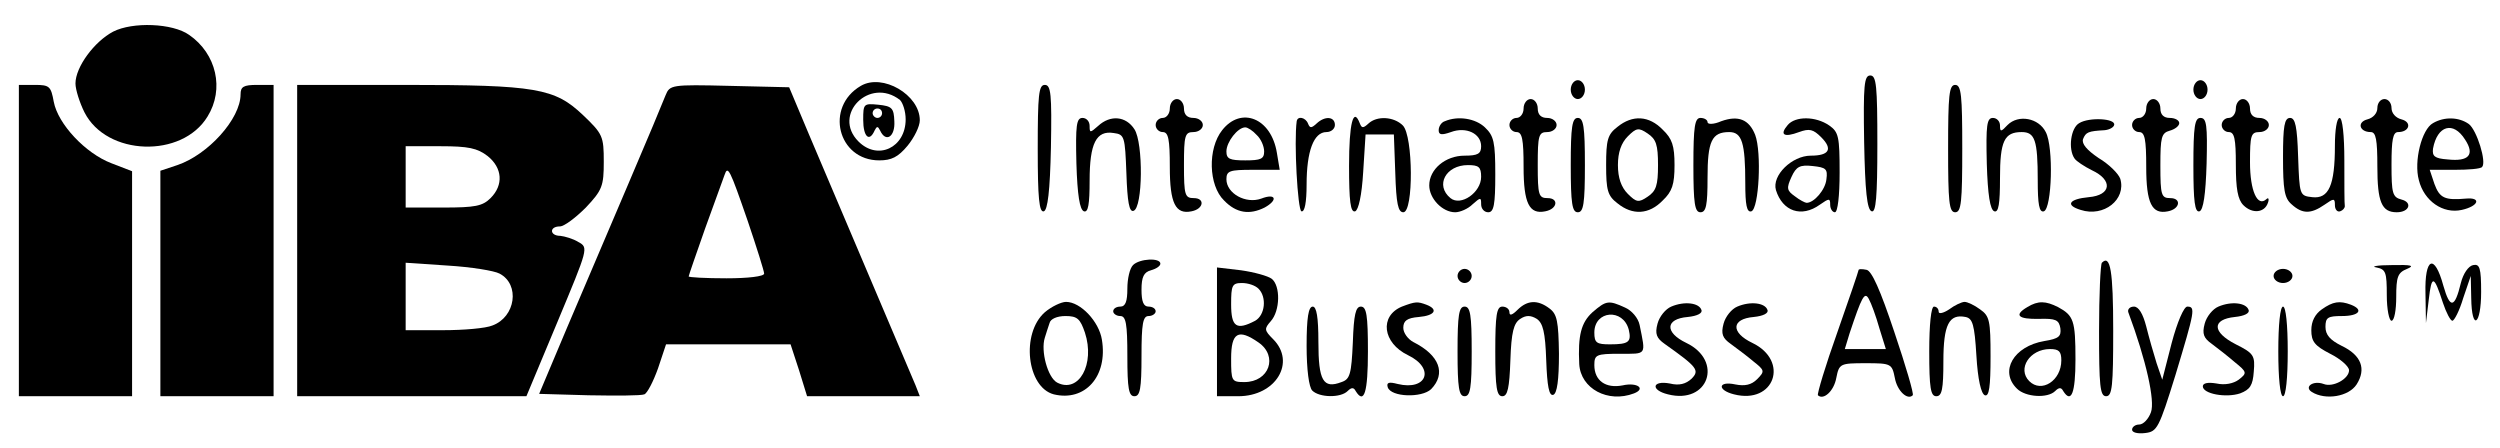 <?xml version="1.0" standalone="no"?>
<!DOCTYPE svg PUBLIC "-//W3C//DTD SVG 20010904//EN"
 "http://www.w3.org/TR/2001/REC-SVG-20010904/DTD/svg10.dtd">
<svg version="1.0" xmlns="http://www.w3.org/2000/svg"
 width="530pt" height="95pt" viewBox="0 0 530 95"
 preserveAspectRatio="xMidYMid meet">

<g transform="translate(0,95) scale(0.1,-0.1)"
fill="#000000" stroke="none">
<path d="M240 883 c-40 -21 -80 -75 -80 -110 0 -13 9 -41 19 -61 47 -93 207
-98 261 -9 36 58 19 133 -39 173 -35 25 -120 28 -161 7z"/>
<path d="M3952 648 c2 -102 6 -143 16 -146 9 -3 12 30 12 142 0 124 -2 146
-15 146 -13 0 -15 -20 -13 -142z"/>
<path d="M1825 768 c-77 -45 -49 -158 39 -158 26 0 40 7 60 31 14 17 26 41 26
54 0 54 -79 100 -125 73z m83 -30 c6 -6 12 -24 12 -41 0 -60 -59 -88 -100 -47
-57 57 24 138 88 88z"/>
<path d="M1830 696 c0 -36 13 -48 24 -23 5 10 7 10 12 0 12 -26 32 -13 30 20
-1 28 -5 32 -34 35 -31 3 -32 2 -32 -32z m40 14 c0 -5 -4 -10 -10 -10 -5 0
-10 5 -10 10 0 6 5 10 10 10 6 0 10 -4 10 -10z"/>
<path d="M3330 760 c0 -11 7 -20 15 -20 8 0 15 9 15 20 0 11 -7 20 -15 20 -8
0 -15 -9 -15 -20z"/>
<path d="M4650 760 c0 -11 7 -20 15 -20 8 0 15 9 15 20 0 11 -7 20 -15 20 -8
0 -15 -9 -15 -20z"/>
<path d="M40 440 l0 -330 120 0 120 0 0 239 0 238 -44 17 c-55 21 -113 83
-122 130 -6 33 -9 36 -40 36 l-34 0 0 -330z"/>
<path d="M510 750 c0 -52 -69 -128 -134 -150 l-36 -12 0 -239 0 -239 120 0
120 0 0 330 0 330 -35 0 c-29 0 -35 -4 -35 -20z"/>
<path d="M630 440 l0 -330 243 0 243 0 66 158 c65 156 66 157 44 169 -11 7
-29 12 -38 13 -23 0 -24 20 -1 20 9 0 33 18 55 40 35 37 38 46 38 97 0 54 -2
59 -44 99 -60 57 -99 64 -376 64 l-230 0 0 -330z m404 179 c31 -25 34 -61 6
-89 -17 -17 -33 -20 -100 -20 l-80 0 0 65 0 65 74 0 c59 0 78 -4 100 -21z m25
-249 c44 -23 34 -92 -15 -110 -14 -6 -61 -10 -105 -10 l-79 0 0 71 0 72 89 -6
c50 -3 99 -11 110 -17z"/>
<path d="M1411 748 c-5 -13 -40 -97 -79 -188 -39 -91 -97 -228 -130 -305 l-59
-140 105 -3 c58 -1 111 -1 118 2 6 2 19 27 29 55 l17 51 132 0 132 0 18 -55
17 -55 119 0 120 0 -9 23 c-8 19 -71 167 -226 532 l-42 100 -127 3 c-123 3
-126 2 -135 -20z m174 -266 c19 -56 35 -107 35 -112 0 -6 -34 -10 -80 -10 -44
0 -80 2 -80 4 0 2 16 48 35 102 20 55 38 105 41 113 7 21 11 13 49 -97z"/>
<path d="M2200 634 c0 -104 3 -135 13 -132 8 3 13 42 15 136 2 113 0 132 -13
132 -13 0 -15 -21 -15 -136z"/>
<path d="M4130 635 c0 -113 2 -135 15 -135 13 0 15 22 15 135 0 113 -2 135
-15 135 -13 0 -15 -22 -15 -135z"/>
<path d="M2480 720 c0 -11 -7 -20 -15 -20 -8 0 -15 -7 -15 -15 0 -8 7 -15 15
-15 12 0 15 -15 15 -74 0 -77 12 -101 46 -94 26 5 29 28 5 28 -19 0 -21 6 -21
70 0 63 2 70 20 70 11 0 20 7 20 15 0 8 -9 15 -20 15 -13 0 -20 7 -20 20 0 11
-7 20 -15 20 -8 0 -15 -9 -15 -20z"/>
<path d="M3230 720 c0 -11 -7 -20 -15 -20 -8 0 -15 -7 -15 -15 0 -8 7 -15 15
-15 12 0 15 -15 15 -74 0 -77 12 -101 46 -94 26 5 29 28 5 28 -19 0 -21 6 -21
70 0 63 2 70 20 70 11 0 20 7 20 15 0 8 -9 15 -20 15 -13 0 -20 7 -20 20 0 11
-7 20 -15 20 -8 0 -15 -9 -15 -20z"/>
<path d="M4550 720 c0 -11 -7 -20 -15 -20 -8 0 -15 -7 -15 -15 0 -8 7 -15 15
-15 12 0 15 -15 15 -74 0 -77 12 -101 46 -94 26 5 29 28 5 28 -19 0 -21 6 -21
69 0 60 2 69 20 74 11 3 20 10 20 16 0 6 -9 11 -20 11 -13 0 -20 7 -20 20 0
11 -7 20 -15 20 -8 0 -15 -9 -15 -20z"/>
<path d="M4740 720 c0 -11 -7 -20 -15 -20 -8 0 -15 -7 -15 -15 0 -8 7 -15 15
-15 12 0 15 -14 15 -69 0 -51 4 -74 16 -86 19 -19 45 -16 52 5 3 8 1 12 -3 8
-19 -18 -35 17 -35 78 0 57 2 64 20 64 11 0 20 7 20 15 0 8 -9 15 -20 15 -13
0 -20 7 -20 20 0 11 -7 20 -15 20 -8 0 -15 -9 -15 -20z"/>
<path d="M5040 721 c0 -11 -9 -21 -21 -24 -23 -6 -17 -27 7 -27 11 0 14 -16
14 -73 0 -75 9 -97 41 -97 27 0 34 21 10 27 -19 5 -21 13 -21 74 0 53 3 69 14
69 24 0 30 21 7 27 -12 3 -21 13 -21 24 0 11 -7 19 -15 19 -8 0 -15 -8 -15
-19z"/>
<path d="M2282 603 c2 -66 7 -98 16 -101 9 -3 12 15 12 65 0 79 14 107 51 101
23 -3 24 -7 27 -86 2 -60 6 -82 15 -79 20 6 21 144 2 173 -18 28 -51 31 -77 7
-17 -15 -18 -15 -18 0 0 10 -7 17 -15 17 -13 0 -15 -15 -13 -97z"/>
<path d="M2591 674 c-31 -39 -29 -117 4 -149 26 -27 54 -31 86 -15 29 16 24
31 -7 19 -33 -12 -74 11 -74 41 0 18 7 20 56 20 l57 0 -6 36 c-12 74 -76 99
-116 48z m73 -10 c9 -8 16 -24 16 -35 0 -16 -7 -19 -40 -19 -33 0 -40 3 -40
19 0 20 24 51 40 51 5 0 16 -7 24 -16z"/>
<path d="M2749 693 c-6 -44 2 -188 10 -191 7 -2 11 19 11 57 0 70 15 111 42
111 10 0 18 7 18 15 0 18 -21 20 -39 3 -11 -10 -14 -10 -18 0 -5 13 -22 17
-24 5z"/>
<path d="M2860 599 c0 -76 3 -100 13 -97 7 3 14 33 17 84 l5 79 30 0 30 0 3
-82 c2 -65 6 -83 17 -83 22 0 21 162 -1 184 -19 19 -55 21 -73 4 -11 -10 -14
-10 -18 0 -14 37 -23 0 -23 -89z"/>
<path d="M3063 693 c-7 -2 -13 -11 -13 -19 0 -10 6 -11 26 -4 32 12 64 -3 64
-30 0 -16 -7 -20 -35 -20 -41 0 -75 -29 -75 -63 0 -28 28 -57 55 -57 10 0 27
7 37 17 17 15 18 15 18 0 0 -10 7 -17 15 -17 12 0 15 16 15 80 0 69 -3 82 -22
100 -20 19 -57 25 -85 13z m77 -118 c0 -33 -43 -63 -65 -45 -33 27 -10 70 37
70 23 0 28 -4 28 -25z"/>
<path d="M3330 600 c0 -82 3 -100 15 -100 12 0 15 18 15 100 0 82 -3 100 -15
100 -12 0 -15 -18 -15 -100z"/>
<path d="M3429 681 c-21 -16 -24 -28 -24 -81 0 -53 3 -65 24 -81 32 -26 67
-24 96 6 20 19 25 34 25 75 0 41 -5 56 -25 75 -29 30 -64 32 -96 6z m86 -81
c0 -43 -4 -55 -22 -67 -19 -13 -24 -12 -42 6 -14 14 -21 34 -21 61 0 27 7 47
21 61 18 18 23 19 42 6 18 -12 22 -24 22 -67z"/>
<path d="M3590 600 c0 -82 3 -100 15 -100 12 0 15 15 15 73 0 78 9 97 46 97
27 0 34 -23 34 -108 0 -46 3 -63 13 -60 16 6 22 125 8 162 -13 33 -36 42 -72
29 -16 -7 -29 -7 -29 -2 0 5 -7 9 -15 9 -12 0 -15 -18 -15 -100z"/>
<path d="M3790 685 c-18 -21 -8 -27 24 -15 22 8 30 6 47 -11 25 -25 17 -39
-22 -39 -40 0 -83 -42 -74 -73 14 -45 54 -59 93 -31 20 14 22 14 22 0 0 -9 5
-16 10 -16 6 0 10 35 10 84 0 76 -2 86 -22 100 -29 20 -72 20 -88 1z m82 -115
c-2 -22 -26 -50 -42 -50 -3 0 -15 6 -25 14 -17 12 -18 17 -7 41 10 22 18 26
45 23 28 -3 32 -6 29 -28z"/>
<path d="M4212 603 c2 -66 7 -98 16 -101 9 -3 12 16 12 70 0 79 9 98 46 98 28
0 34 -17 34 -102 0 -51 3 -69 13 -66 17 6 21 136 4 168 -15 30 -58 38 -81 15
-14 -15 -16 -15 -16 -1 0 9 -7 16 -15 16 -13 0 -15 -15 -13 -97z"/>
<path d="M4408 689 c-18 -10 -24 -55 -10 -75 4 -6 21 -17 37 -25 45 -21 41
-53 -7 -57 -42 -4 -50 -17 -17 -27 49 -16 97 22 84 66 -4 11 -24 31 -46 44
-25 17 -36 30 -33 40 6 15 11 17 46 19 10 1 19 6 20 11 4 14 -53 17 -74 4z"/>
<path d="M4650 599 c0 -76 3 -100 13 -97 8 3 13 35 15 101 2 82 0 97 -13 97
-12 0 -15 -17 -15 -101z"/>
<path d="M4840 617 c0 -69 3 -87 18 -100 23 -21 41 -21 70 -1 20 14 22 14 22
-1 0 -9 5 -15 11 -13 6 2 10 7 10 11 -1 4 -1 48 -1 97 0 53 -4 90 -10 90 -6 0
-10 -26 -10 -59 0 -84 -13 -113 -48 -109 -27 3 -27 4 -30 86 -2 64 -6 82 -17
82 -12 0 -15 -17 -15 -83z"/>
<path d="M5158 689 c-24 -13 -41 -81 -30 -121 11 -44 51 -72 91 -63 36 8 42
27 9 24 -45 -4 -56 1 -67 31 l-10 30 53 0 c29 0 55 2 58 6 10 10 -11 78 -28
91 -21 15 -52 16 -76 2z m68 -35 c21 -32 8 -47 -37 -42 -28 2 -33 7 -31 23 9
49 43 59 68 19z"/>
<path d="M2402 388 c-7 -7 -12 -29 -12 -50 0 -27 -4 -38 -15 -38 -8 0 -15 -4
-15 -10 0 -5 7 -10 15 -10 12 0 15 -16 15 -85 0 -69 3 -85 15 -85 12 0 15 16
15 85 0 69 3 85 15 85 8 0 15 5 15 10 0 6 -7 10 -15 10 -11 0 -15 11 -15 36 0
27 5 37 20 41 11 3 20 9 20 14 0 13 -44 11 -58 -3z"/>
<path d="M4456 393 c-3 -3 -6 -69 -6 -145 0 -116 2 -138 15 -138 13 0 15 22
15 139 0 127 -6 162 -24 144z"/>
<path d="M5038 383 c20 -4 22 -10 22 -59 0 -30 5 -54 10 -54 6 0 10 23 10 50
0 43 3 52 23 60 17 7 9 9 -33 8 -30 0 -45 -3 -32 -5z"/>
<path d="M5142 328 l1 -63 6 50 c6 53 11 52 30 -7 7 -21 16 -38 20 -38 4 0 15
21 23 48 l16 47 1 -47 c1 -71 21 -58 21 13 0 51 -3 60 -17 57 -10 -2 -21 -18
-26 -38 -13 -54 -23 -55 -37 -6 -19 70 -40 60 -38 -16z"/>
<path d="M2580 246 l0 -136 45 0 c80 0 123 72 74 121 -19 19 -19 22 -5 38 20
22 21 75 2 90 -8 6 -37 14 -65 18 l-51 6 0 -137z m88 92 c18 -18 14 -56 -7
-68 -40 -21 -51 -13 -51 35 0 40 2 45 23 45 13 0 28 -5 35 -12z m0 -114 c42
-29 23 -84 -30 -84 -27 0 -28 2 -28 50 0 55 15 64 58 34z"/>
<path d="M3090 365 c0 -8 7 -15 15 -15 8 0 15 7 15 15 0 8 -7 15 -15 15 -8 0
-15 -7 -15 -15z"/>
<path d="M3940 377 c0 -2 -20 -61 -45 -132 -25 -70 -43 -130 -41 -133 12 -11
34 9 39 37 6 30 8 31 62 31 54 0 56 -1 62 -31 5 -28 27 -48 38 -37 3 2 -15 63
-39 134 -30 90 -48 130 -59 132 -10 2 -17 2 -17 -1z m44 -122 l14 -45 -43 0
-44 0 10 33 c26 78 32 90 41 73 5 -9 15 -36 22 -61z"/>
<path d="M4820 365 c0 -8 9 -15 20 -15 11 0 20 7 20 15 0 8 -9 15 -20 15 -11
0 -20 -7 -20 -15z"/>
<path d="M2215 288 c-51 -45 -38 -159 19 -174 66 -16 115 38 102 116 -6 38
-45 80 -76 80 -10 0 -31 -10 -45 -22z m85 -43 c22 -67 -13 -130 -59 -106 -20
11 -35 67 -26 95 3 9 7 23 10 31 2 9 16 15 34 15 25 0 31 -6 41 -35z"/>
<path d="M2972 300 c-48 -20 -41 -77 13 -103 58 -28 40 -76 -22 -61 -19 5 -24
3 -21 -7 7 -21 72 -23 92 -4 32 33 18 72 -38 100 -11 6 -21 19 -21 30 0 15 8
21 33 23 34 3 42 16 16 26 -19 7 -23 7 -52 -4z"/>
<path d="M3217 293 c-11 -11 -17 -13 -17 -5 0 7 -7 12 -15 12 -12 0 -15 -17
-15 -95 0 -77 3 -95 15 -95 11 0 15 17 17 76 2 60 7 79 21 88 12 8 22 8 35 0
13 -9 18 -28 20 -88 2 -55 6 -76 15 -73 8 3 12 31 12 87 -1 69 -4 84 -20 96
-25 19 -47 18 -68 -3z"/>
<path d="M3376 288 c-24 -22 -31 -49 -28 -110 3 -52 61 -83 116 -62 26 10 7
24 -24 17 -36 -7 -60 10 -60 43 0 22 4 24 54 24 58 0 55 -4 42 61 -3 15 -17
31 -31 37 -35 16 -40 15 -69 -10z m77 -37 c6 -26 0 -31 -40 -31 -28 0 -33 3
-33 25 0 47 61 52 73 6z"/>
<path d="M3543 300 c-12 -5 -25 -21 -29 -36 -6 -22 -2 -31 15 -43 69 -49 75
-56 57 -74 -12 -11 -26 -15 -46 -10 -38 7 -41 -14 -4 -23 86 -22 118 71 39
109 -46 22 -45 51 3 55 20 2 32 8 29 15 -5 15 -36 19 -64 7z"/>
<path d="M3683 300 c-12 -5 -25 -21 -29 -36 -6 -22 -2 -31 15 -43 12 -9 34
-25 48 -37 24 -19 25 -21 8 -38 -12 -12 -26 -15 -46 -11 -37 8 -39 -12 -3 -21
86 -22 118 71 39 109 -46 22 -45 51 3 55 20 2 32 8 29 15 -5 15 -36 19 -64 7z"/>
<path d="M4132 294 c-12 -8 -22 -10 -22 -5 0 6 -4 11 -10 11 -6 0 -10 -38 -10
-95 0 -78 3 -95 15 -95 12 0 15 15 15 74 0 78 12 101 47 94 15 -3 19 -16 23
-82 3 -51 10 -81 18 -84 9 -3 12 18 12 82 0 76 -2 86 -22 100 -12 9 -27 16
-33 16 -6 0 -21 -7 -33 -16z"/>
<path d="M4298 299 c-29 -17 -20 -26 25 -25 35 1 42 -2 45 -20 2 -17 -3 -22
-34 -27 -65 -11 -96 -64 -58 -101 18 -18 65 -21 81 -5 8 8 13 8 17 0 17 -27
26 -5 26 67 0 83 -4 93 -37 111 -26 13 -42 14 -65 0z m72 -113 c0 -43 -42 -70
-68 -44 -26 26 1 68 44 68 19 0 24 -5 24 -24z"/>
<path d="M4703 300 c-12 -5 -25 -21 -29 -36 -6 -22 -2 -31 15 -43 12 -9 34
-26 49 -39 26 -21 26 -23 8 -37 -11 -8 -29 -12 -47 -8 -18 3 -29 1 -29 -6 0
-16 49 -25 79 -15 21 8 27 17 29 46 3 34 0 39 -38 58 -51 26 -51 53 -2 58 20
2 32 8 29 15 -5 15 -36 19 -64 7z"/>
<path d="M4922 294 c-14 -10 -22 -25 -22 -44 0 -24 7 -33 40 -50 22 -11 40
-27 40 -35 0 -18 -34 -37 -54 -29 -22 8 -42 -6 -25 -17 29 -18 78 -10 95 16
21 33 10 62 -32 82 -24 12 -34 23 -34 40 0 20 5 23 35 23 36 0 47 13 19 24
-24 9 -38 7 -62 -10z"/>
<path d="M2770 217 c0 -51 5 -88 12 -95 15 -15 60 -16 75 -1 8 8 13 8 17 0 18
-29 26 -3 26 84 0 77 -3 95 -15 95 -11 0 -15 -17 -17 -76 -3 -67 -6 -78 -24
-84 -39 -15 -49 3 -49 85 0 53 -4 75 -12 75 -9 0 -13 -23 -13 -83z"/>
<path d="M3090 205 c0 -78 3 -95 15 -95 12 0 15 17 15 95 0 78 -3 95 -15 95
-12 0 -15 -17 -15 -95z"/>
<path d="M4512 288 c38 -102 57 -188 48 -212 -5 -14 -16 -26 -25 -26 -8 0 -15
-5 -15 -11 0 -6 12 -9 28 -7 25 3 29 10 64 123 41 136 43 145 25 145 -7 0 -21
-32 -33 -77 l-20 -78 -12 35 c-6 19 -16 54 -22 78 -7 27 -16 42 -26 42 -9 0
-14 -6 -12 -12z"/>
<path d="M4830 205 c0 -57 4 -95 10 -95 6 0 10 38 10 95 0 57 -4 95 -10 95 -6
0 -10 -38 -10 -95z"/>
</g>
</svg>
